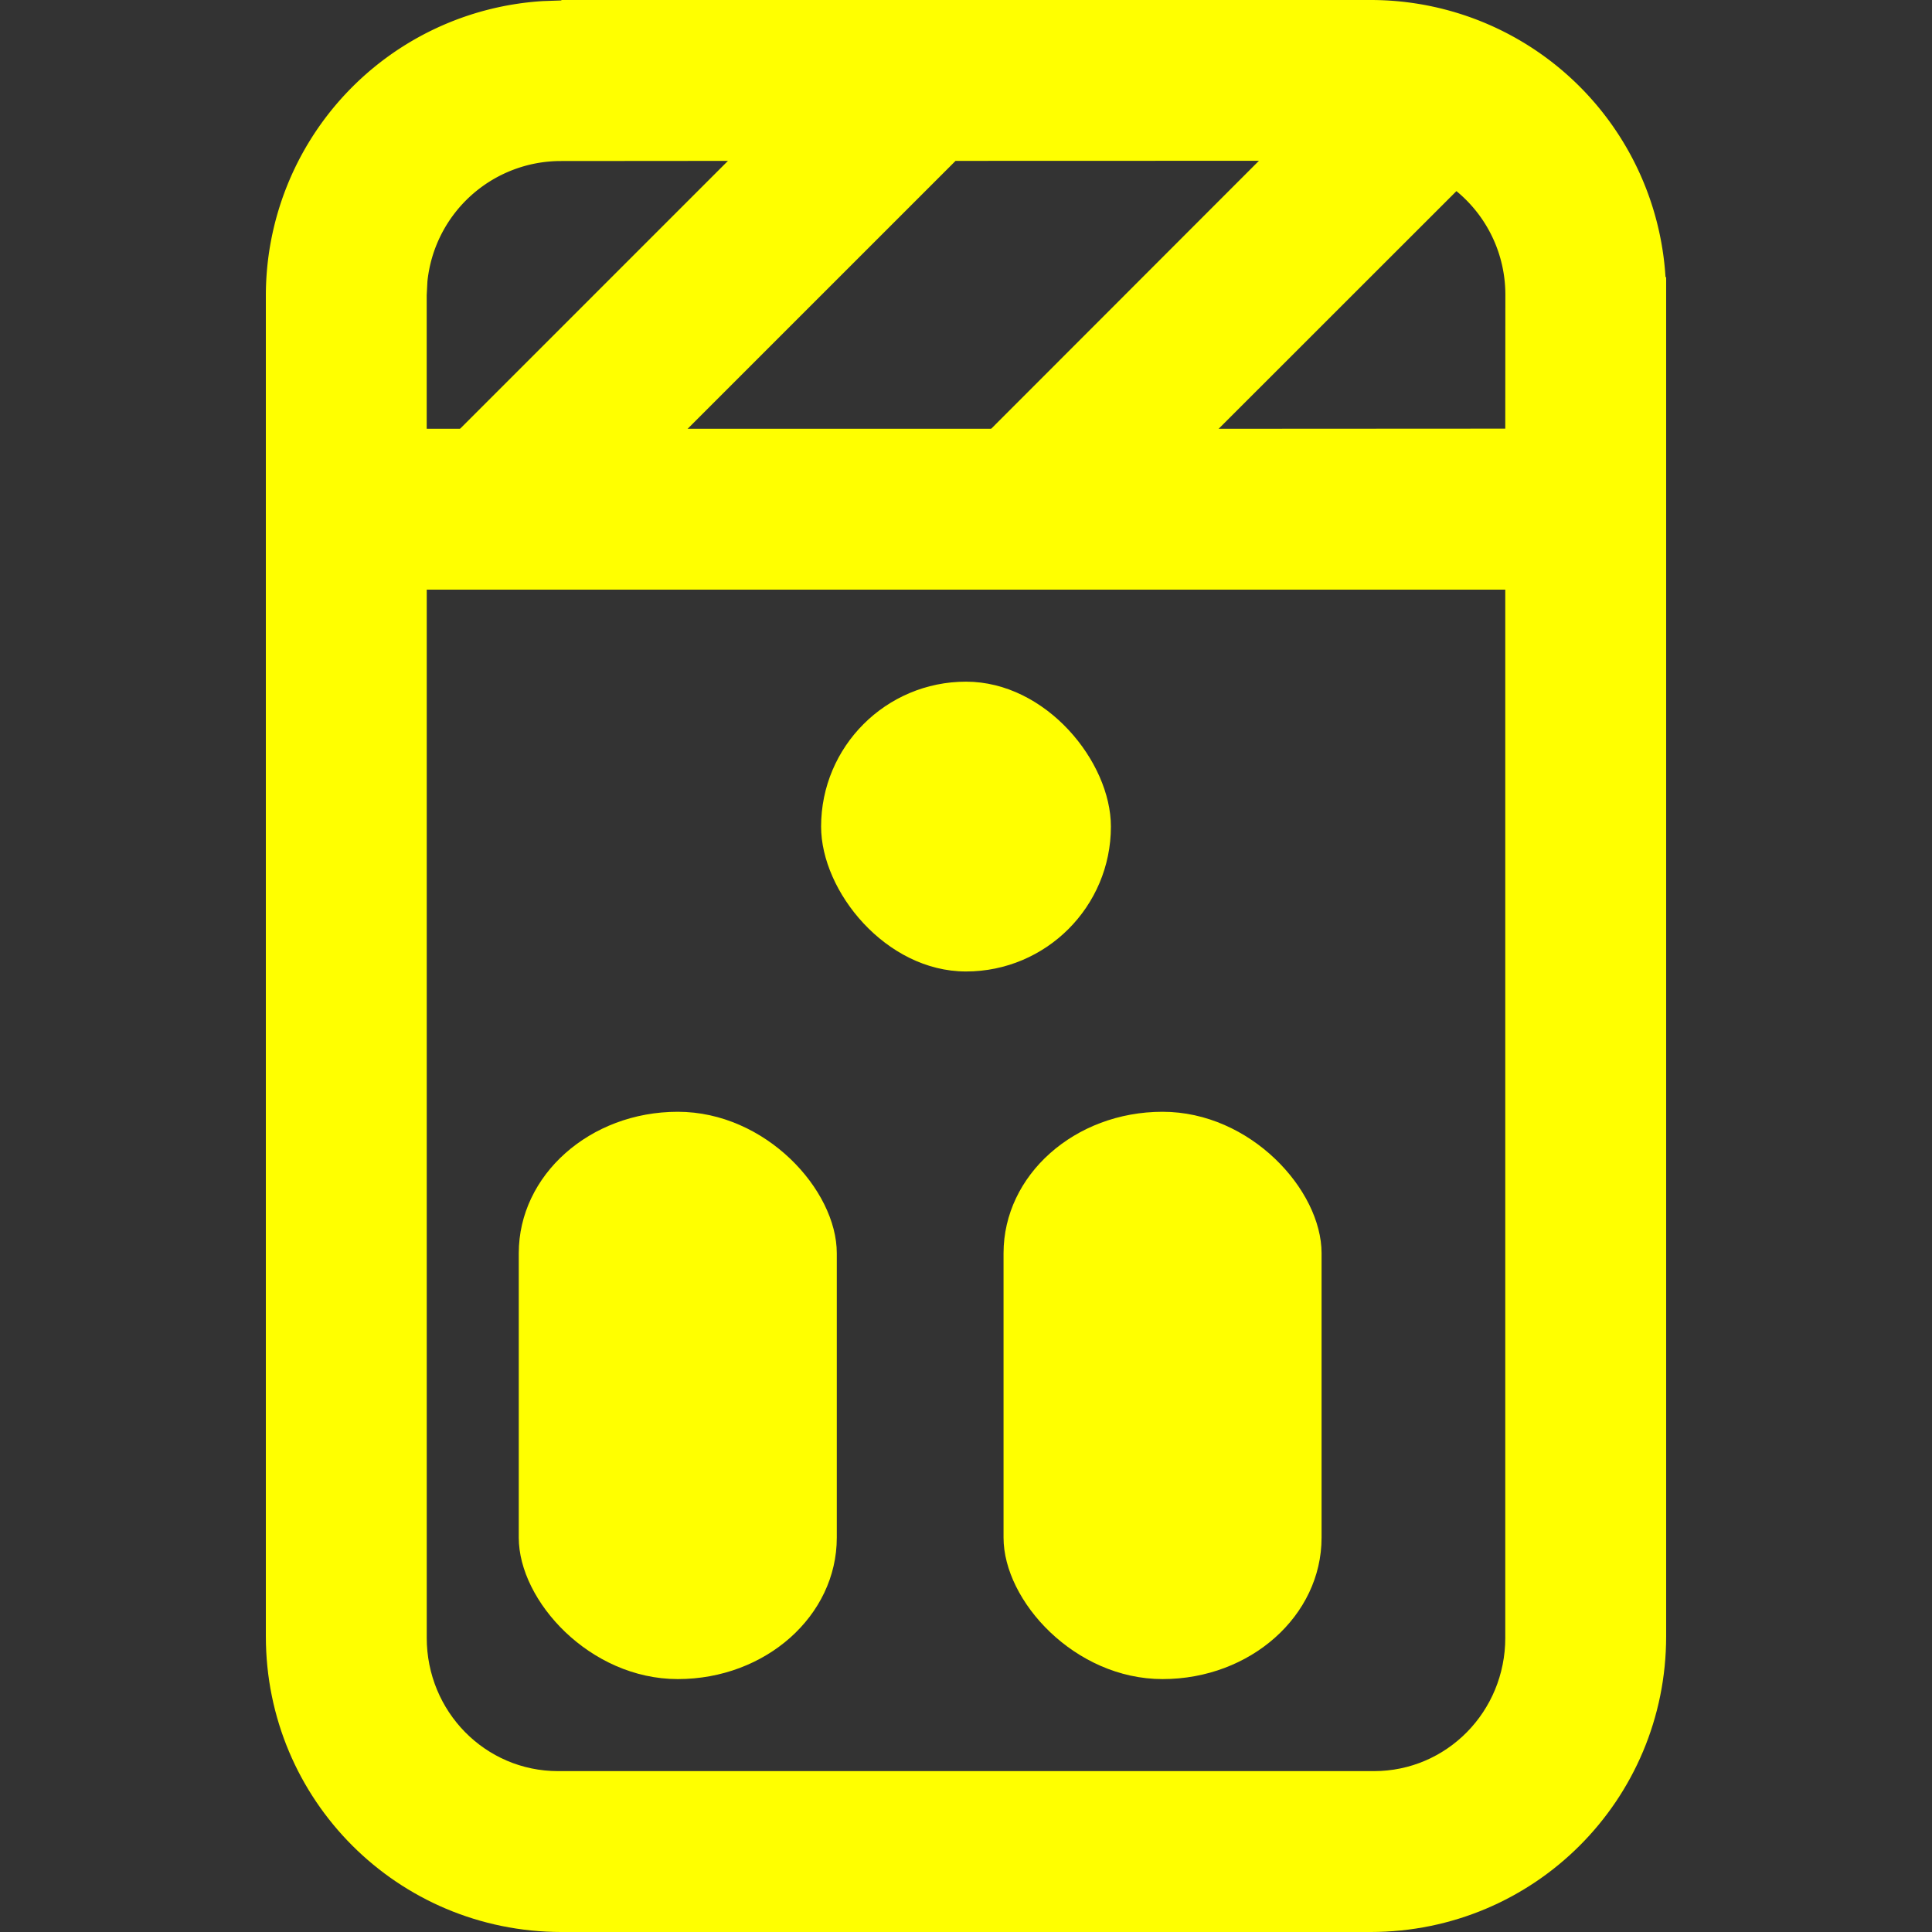 <?xml version="1.0" encoding="UTF-8" standalone="no"?>
<!-- Created with Inkscape (http://www.inkscape.org/) -->

<svg
   width="210mm"
   height="210mm"
   viewBox="0 0 210 210"
   version="1.1"
   id="svg5"
   inkscape:version="1.1.1 (3bf5ae0d25, 2021-09-20)"
   sodipodi:docname="Spay_Vertz_unselected.svg"
   xmlns:inkscape="http://www.inkscape.org/namespaces/inkscape"
   xmlns:sodipodi="http://sodipodi.sourceforge.net/DTD/sodipodi-0.dtd"
   xmlns="http://www.w3.org/2000/svg"
   xmlns:svg="http://www.w3.org/2000/svg">
  <rect x="0" y="0" width="210" height="210" fill="#333333" stroke="none"/>
  <sodipodi:namedview
     id="namedview7"
     pagecolor="#505050"
     bordercolor="#eeeeee"
     borderopacity="1"
     inkscape:pageshadow="0"
     inkscape:pageopacity="0"
     inkscape:pagecheckerboard="0"
     inkscape:document-units="mm"
     showgrid="false"
     height="210mm"
     inkscape:zoom="0.9"
     inkscape:cx="396.66667"
     inkscape:cy="396.11111"
     inkscape:window-width="1920"
     inkscape:window-height="1005"
     inkscape:window-x="-9"
     inkscape:window-y="-9"
     inkscape:window-maximized="1"
     inkscape:current-layer="layer1"
     showguides="true"
     inkscape:guide-bbox="true" />
  <defs
     id="defs2" />
  <g
     inkscape:label="Layer 1"
     inkscape:groupmode="layer"
     id="layer1">
    <g
       id="g972">
      <g
         id="g952">
        <rect
           style="fill:#ffff00;fill-opacity:1;fill-rule:evenodd;stroke:#000000;stroke-width:0;stroke-linecap:round;stroke-linejoin:round;stroke-miterlimit:0;stroke-dasharray:none;paint-order:stroke fill markers"
           id="rect2819-4-0"
           width="34.568"
           height="61.664"
           x="56.388"
           y="120.845"
           rx="17.284"
           ry="15.373" />
        <rect
           style="fill:#ffff00;fill-opacity:1;fill-rule:evenodd;stroke:#000000;stroke-width:0;stroke-linecap:round;stroke-linejoin:round;stroke-miterlimit:0;stroke-dasharray:none;paint-order:stroke fill markers"
           id="rect2819-5-2-7"
           width="34.568"
           height="61.664"
           x="109.081"
           y="120.845"
           rx="17.284"
           ry="15.373" />
      </g>
      <g
         id="g962">
        <g
           id="g956">
          <path
             id="rect1562-3-3-7"
             style="fill:#ffff00;fill-opacity:1;fill-rule:evenodd;stroke-width:0;stroke-linecap:round;stroke-linejoin:round"
             d="M 61.02,-8.4726841e-6 V 0.049 h -0.039 L 59.019,0.117 A 32.084,32.084 0 0 0 28.897,32.145 v 23.171 c 0,4.861 3.913,8.774 8.775,8.774 h 0.848 v 5.85e-4 H 171.685 v -5.85e-4 h 0.643 c 4.861,0 8.775,-3.913 8.775,-8.774 V 30.122 h -0.07 A 32.084,32.084 0 0 0 156.991,1.013 32.084,32.084 0 0 0 149.002,-8.4726841e-6 Z M 136.842,17.477 107.699,46.643 74.715,46.637 103.865,17.487 Z m -57.724,0.011 -0.002,0.009 -29.153,29.153 -3.581,0.006 -0.001,-14.577 0.078,-1.494 A 14.584,14.584 0 0 1 60.957,17.503 Z m 79.19,3.286 a 14.56,14.56 0 0 1 5.318,11.268 l -0.01,14.562 -31.168,0.017 z" />
          <path
             id="rect1562-3-3"
             style="fill:#ffff00;fill-opacity:1;fill-rule:evenodd;stroke-width:0;stroke-linecap:round;stroke-linejoin:round"
             d="m 38.315,46.604 v 5.85e-4 h -0.643 c -4.861,0 -8.775,3.913 -8.775,8.774 v 122.477 c 0,17.801 14.326,32.132 32.123,32.145 h 87.96 c 17.798,-0.012 32.123,-14.344 32.123,-32.145 V 55.378 c 0,-4.861 -3.913,-8.774 -8.775,-8.774 h -0.848 v -5.85e-4 z m 8.07,17.487 H 163.616 V 178.018 h 0.002 c 0,8.031 -6.366,14.495 -14.274,14.495 H 137.039 66.056 60.659 c -7.908,0 -14.275,-6.464 -14.275,-14.495 h 5.84e-4 z" />
        </g>
        <rect
           style="fill:#ffff00;fill-opacity:1;fill-rule:evenodd;stroke-width:0;stroke-linecap:round;stroke-linejoin:round"
           id="rect859-4-8"
           width="31.5"
           height="31.5"
           x="89.25"
           y="74.095"
           rx="95.895"
           ry="31.5" />
      </g>
    </g>
  </g>
</svg>
